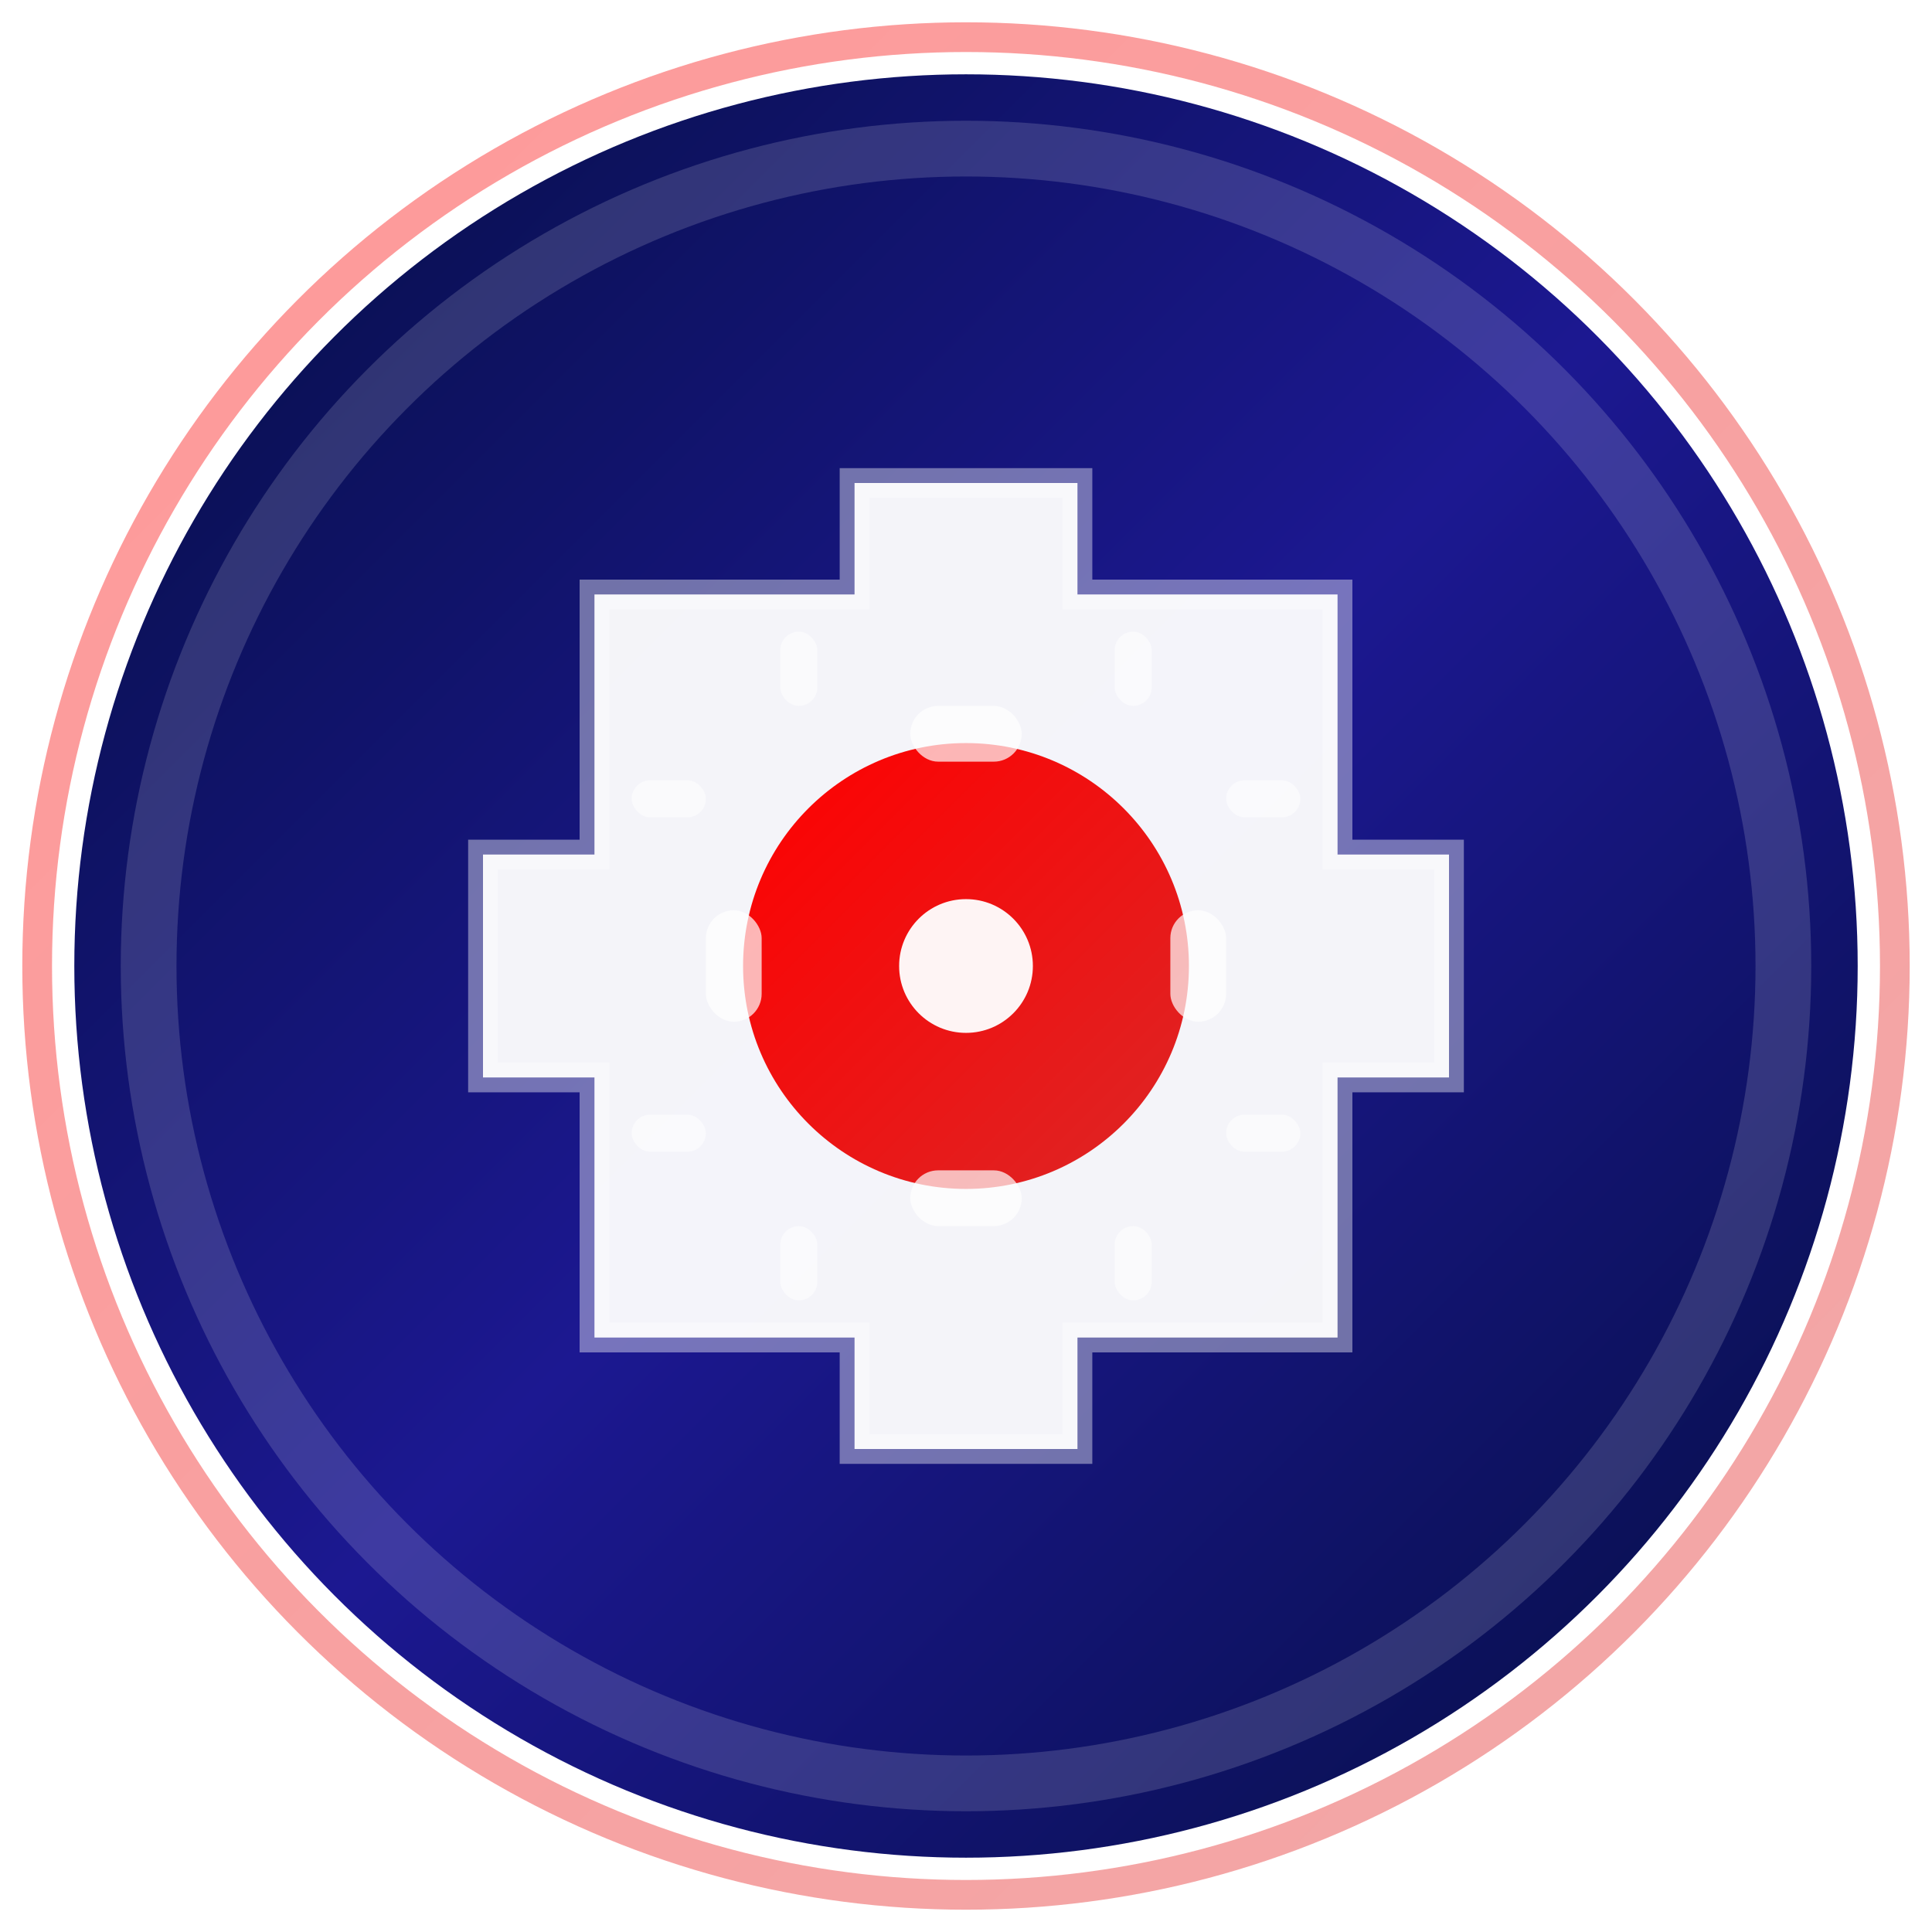 <svg xmlns="http://www.w3.org/2000/svg" viewBox="0 0 52 52" width="52" height="52">
  <defs>
    <linearGradient id="primaryGradient52" x1="0%" y1="0%" x2="100%" y2="100%">
      <stop offset="0%" style="stop-color:#040e40;stop-opacity:1" />
      <stop offset="50%" style="stop-color:#1c1891;stop-opacity:1" />
      <stop offset="100%" style="stop-color:#040e40;stop-opacity:1" />
    </linearGradient>
    <linearGradient id="accentGradient52" x1="0%" y1="0%" x2="100%" y2="100%">
      <stop offset="0%" style="stop-color:#ff0000;stop-opacity:1" />
      <stop offset="100%" style="stop-color:#dc2626;stop-opacity:1" />
    </linearGradient>
    <filter id="glow52" x="-50%" y="-50%" width="200%" height="200%">
      <feGaussianBlur stdDeviation="2" result="coloredBlur"/>
      <feMerge> 
        <feMergeNode in="coloredBlur"/>
        <feMergeNode in="SourceGraphic"/>
      </feMerge>
    </filter>
  </defs>
  
  <!-- Modern circular background -->
  <circle cx="26" cy="26" r="24" fill="url(#primaryGradient52)"/>
  
  <!-- Inner highlight -->
  <circle cx="26" cy="26" r="22" fill="none" stroke="rgba(255,255,255,0.15)" stroke-width="1.5"/>
  
  <!-- Central tech icon -->
  <g transform="translate(26,26)">
    <!-- Main gear shape -->
    <path d="M-10,-3 L-10,-10 L-3,-10 L-3,-13 L3,-13 L3,-10 L10,-10 L10,-3 L13,-3 L13,3 L10,3 L10,10 L3,10 L3,13 L-3,13 L-3,10 L-10,10 L-10,3 L-13,3 L-13,-3 Z" 
          fill="rgba(255,255,255,0.95)" 
          stroke="rgba(255,255,255,0.4)" 
          stroke-width="0.8"/>
    
    <!-- Central circle -->
    <circle cx="0" cy="0" r="6" fill="url(#accentGradient52)" filter="url(#glow52)"/>
    
    <!-- Tech details -->
    <rect x="-1.5" y="-7" width="3" height="1.5" fill="rgba(255,255,255,0.7)" rx="0.75"/>
    <rect x="-1.5" y="5.5" width="3" height="1.5" fill="rgba(255,255,255,0.7)" rx="0.75"/>
    <rect x="-7" y="-1.5" width="1.5" height="3" fill="rgba(255,255,255,0.7)" rx="0.75"/>
    <rect x="5.5" y="-1.5" width="1.5" height="3" fill="rgba(255,255,255,0.7)" rx="0.75"/>
    
    <!-- Additional details for larger size -->
    <rect x="-5" y="-9" width="1" height="2" fill="rgba(255,255,255,0.5)" rx="0.5"/>
    <rect x="4" y="-9" width="1" height="2" fill="rgba(255,255,255,0.5)" rx="0.5"/>
    <rect x="-5" y="7" width="1" height="2" fill="rgba(255,255,255,0.5)" rx="0.5"/>
    <rect x="4" y="7" width="1" height="2" fill="rgba(255,255,255,0.5)" rx="0.5"/>
    
    <rect x="-9" y="-5" width="2" height="1" fill="rgba(255,255,255,0.5)" rx="0.5"/>
    <rect x="7" y="-5" width="2" height="1" fill="rgba(255,255,255,0.5)" rx="0.5"/>
    <rect x="-9" y="4" width="2" height="1" fill="rgba(255,255,255,0.5)" rx="0.5"/>
    <rect x="7" y="4" width="2" height="1" fill="rgba(255,255,255,0.5)" rx="0.5"/>
    
    <!-- Central dot -->
    <circle cx="0" cy="0" r="1.8" fill="rgba(255,255,255,0.95)"/>
  </g>
  
  <!-- Outer glow -->
  <circle cx="26" cy="26" r="25" fill="none" stroke="url(#accentGradient52)" stroke-width="0.8" opacity="0.4"/>
</svg>
